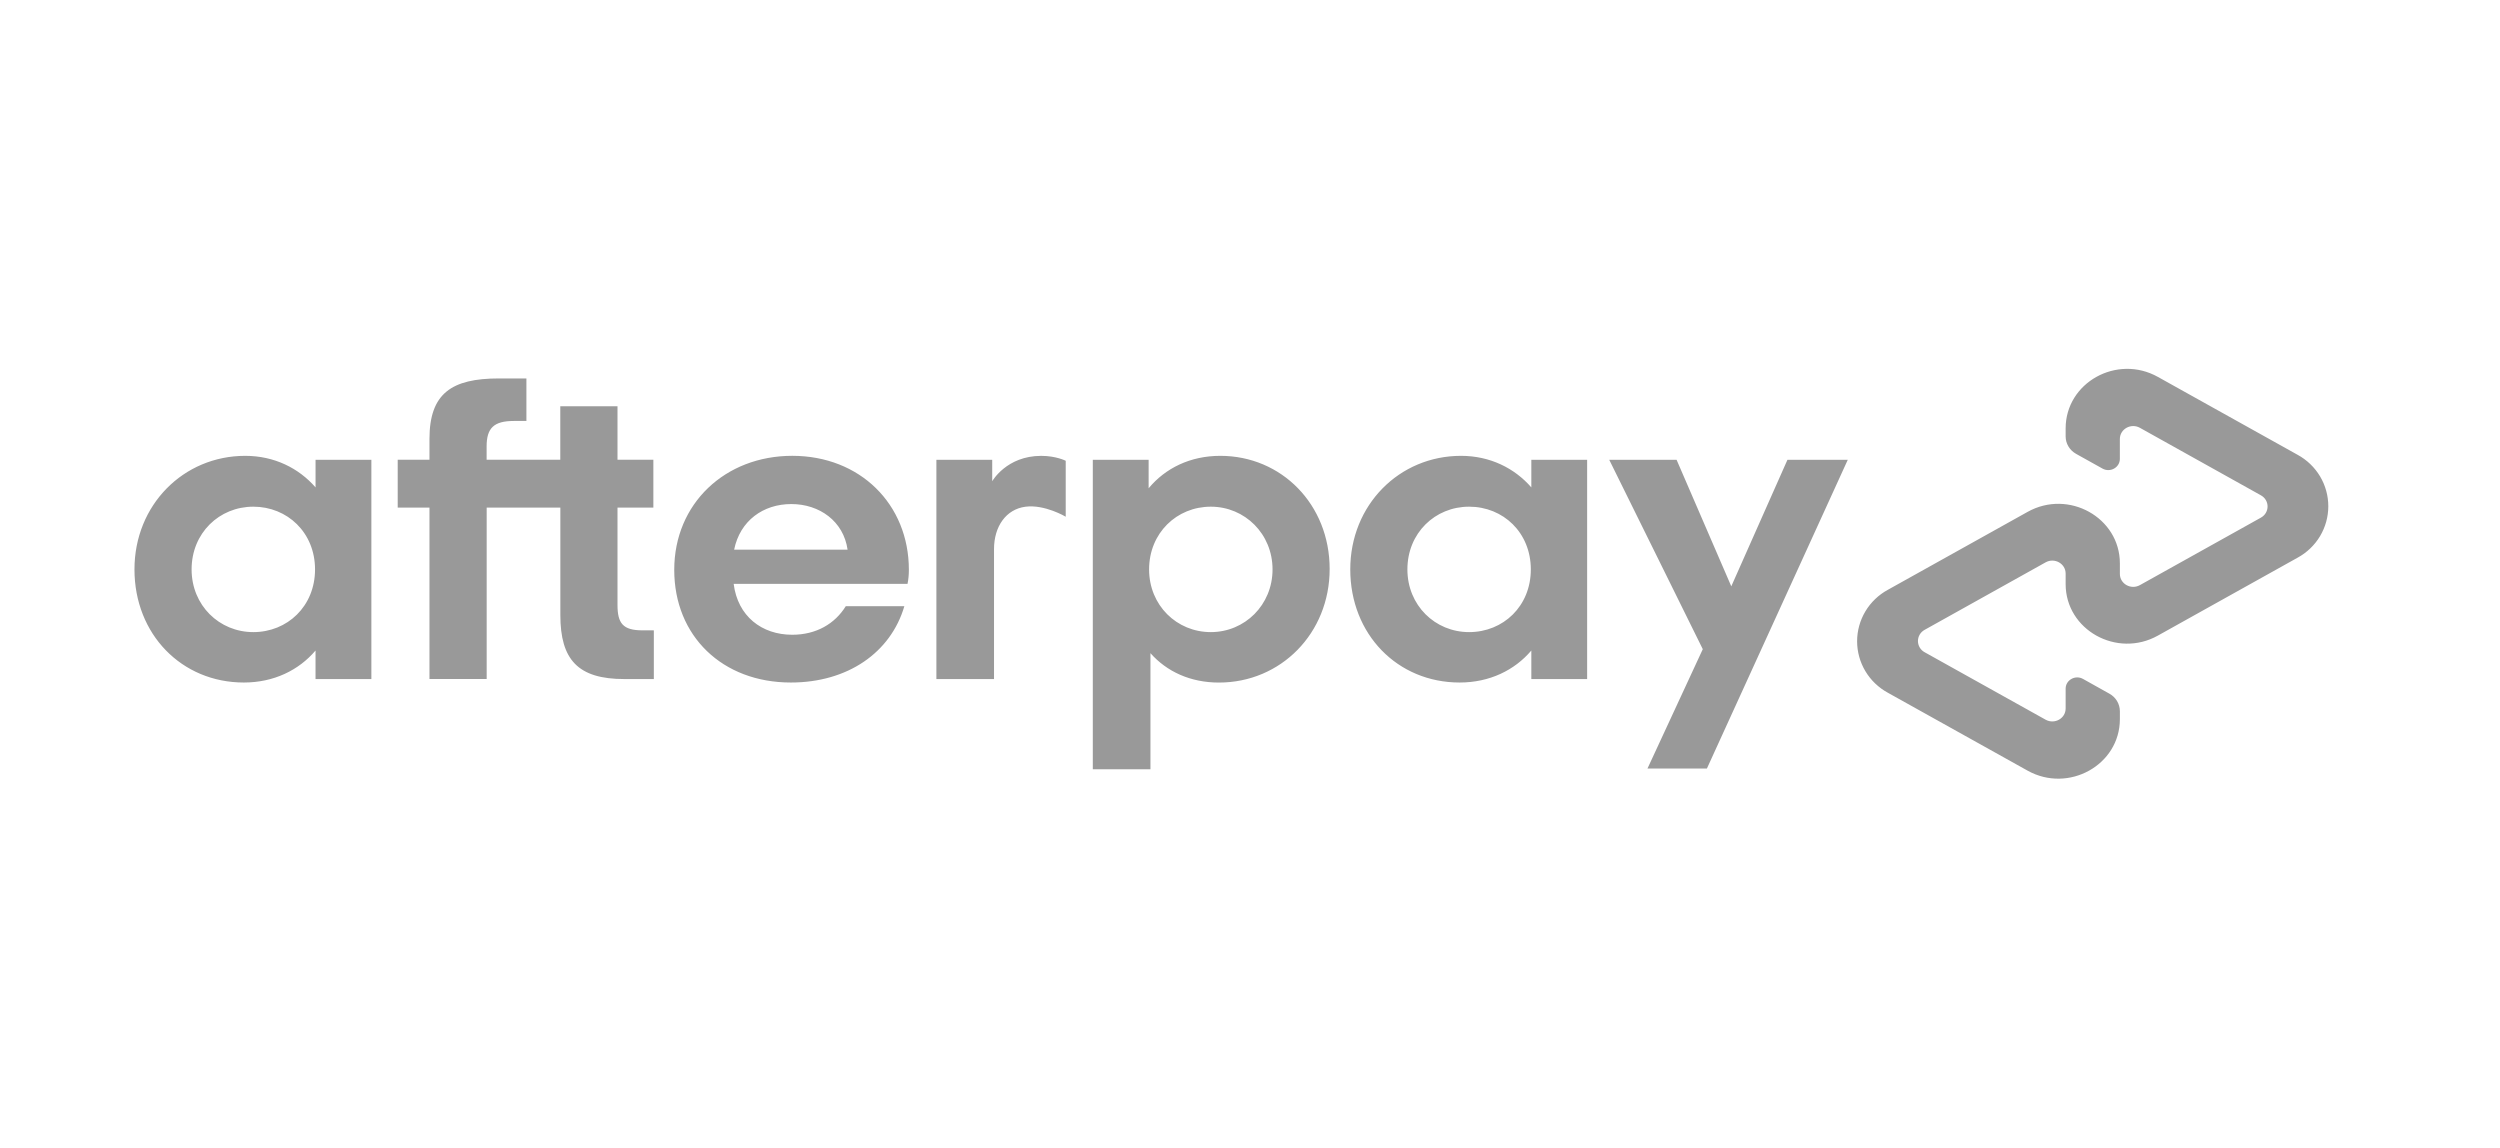 <svg width="122" height="56" viewBox="0 0 122 56" fill="none" xmlns="http://www.w3.org/2000/svg">
<path opacity="0.4" d="M15.374 27.787C15.374 25.989 14.022 24.726 12.362 24.726C10.701 24.726 9.35 26.011 9.35 27.787C9.35 29.542 10.701 30.847 12.362 30.847C14.024 30.847 15.374 29.585 15.374 27.787ZM15.398 33.137V31.746C14.579 32.709 13.359 33.307 11.899 33.307C8.865 33.307 6.562 30.953 6.562 27.787C6.562 24.641 8.953 22.245 11.967 22.245C13.385 22.245 14.58 22.845 15.399 23.785V22.437H18.123V33.137H15.398ZM31.352 30.761C30.399 30.761 30.134 30.419 30.134 29.521V24.77H31.884V22.436H30.134V19.826H27.342V22.436H23.747V21.786C23.747 20.886 24.102 20.543 25.077 20.543H25.689V18.468H24.346C22.043 18.468 20.958 19.196 20.958 21.421V22.435H19.408V24.77H20.958V33.136H23.75V24.77H27.345V30.013C27.345 32.196 28.208 33.138 30.466 33.138H31.907V30.762L31.352 30.761ZM41.362 26.823C41.163 25.433 39.989 24.598 38.616 24.598C37.242 24.598 36.113 25.411 35.826 26.823H41.362ZM35.803 28.493C36.003 30.076 37.177 30.976 38.66 30.976C39.834 30.976 40.743 30.44 41.273 29.584H44.132C43.466 31.852 41.362 33.307 38.594 33.307C35.251 33.307 32.903 31.04 32.903 27.808C32.903 24.577 35.384 22.244 38.663 22.244C41.962 22.244 44.353 24.598 44.353 27.808C44.353 28.044 44.332 28.278 44.287 28.493H35.803ZM62.1 27.787C62.1 26.053 60.748 24.726 59.088 24.726C57.427 24.726 56.076 26.011 56.076 27.787C56.076 29.542 57.427 30.847 59.088 30.847C60.748 30.847 62.1 29.521 62.1 27.787ZM53.329 22.437H56.053V23.828C56.871 22.843 58.089 22.245 59.551 22.245C62.541 22.245 64.887 24.621 64.887 27.765C64.887 30.912 62.497 33.309 59.485 33.309C58.089 33.309 56.938 32.773 56.142 31.875V37.54H53.329V22.437ZM74.704 27.787C74.704 25.989 73.355 24.726 71.693 24.726C70.032 24.726 68.681 26.011 68.681 27.787C68.681 29.542 70.032 30.847 71.693 30.847C73.355 30.847 74.704 29.585 74.704 27.787ZM74.729 33.137V31.746C73.91 32.709 72.69 33.307 71.23 33.307C68.196 33.307 65.893 30.953 65.893 27.787C65.893 24.641 68.284 22.245 71.297 22.245C72.714 22.245 73.91 22.845 74.729 23.785V22.437H77.452V33.137H74.729ZM48.42 23.486C48.42 23.486 49.113 22.246 50.811 22.246C51.537 22.246 52.007 22.486 52.007 22.486V25.216C52.007 25.216 50.983 24.605 50.041 24.728C49.1 24.851 48.505 25.686 48.508 26.804V33.139H45.696V22.439H48.42V23.486ZM90.172 22.437L83.296 37.506H80.396L83.096 31.68L78.53 22.437H81.817L84.487 28.613L87.228 22.437H90.172ZM112.123 22.194L105.305 18.393C103.305 17.277 100.803 18.671 100.803 20.905V21.295C100.803 21.647 100.998 21.973 101.313 22.148L102.601 22.866C102.979 23.078 103.449 22.814 103.449 22.393V21.423C103.449 20.938 103.992 20.634 104.427 20.877L110.332 24.171C110.766 24.413 110.766 25.019 110.332 25.261L104.427 28.554C103.992 28.796 103.45 28.494 103.45 28.008V27.492C103.45 25.259 100.948 23.862 98.946 24.98L92.128 28.782C91.674 29.029 91.294 29.393 91.03 29.835C90.766 30.277 90.627 30.781 90.627 31.294C90.627 31.807 90.766 32.312 91.03 32.753C91.294 33.195 91.674 33.559 92.128 33.806L98.946 37.607C100.946 38.723 103.45 37.329 103.45 35.095V34.705C103.449 34.531 103.401 34.36 103.311 34.21C103.221 34.06 103.093 33.937 102.939 33.852L101.652 33.132C101.275 32.921 100.803 33.185 100.803 33.606V34.576C100.803 35.061 100.26 35.364 99.826 35.121L93.921 31.828C93.822 31.774 93.74 31.695 93.683 31.599C93.626 31.503 93.596 31.394 93.596 31.282C93.596 31.171 93.626 31.062 93.683 30.966C93.74 30.87 93.822 30.791 93.921 30.737L99.826 27.443C100.261 27.2 100.803 27.503 100.803 27.989V28.505C100.803 30.738 103.304 32.135 105.305 31.017L112.123 27.215C112.576 26.968 112.955 26.605 113.219 26.163C113.482 25.721 113.621 25.218 113.621 24.705C113.621 24.192 113.482 23.688 113.219 23.247C112.955 22.805 112.576 22.441 112.123 22.194Z" fill="black"/>
</svg>
